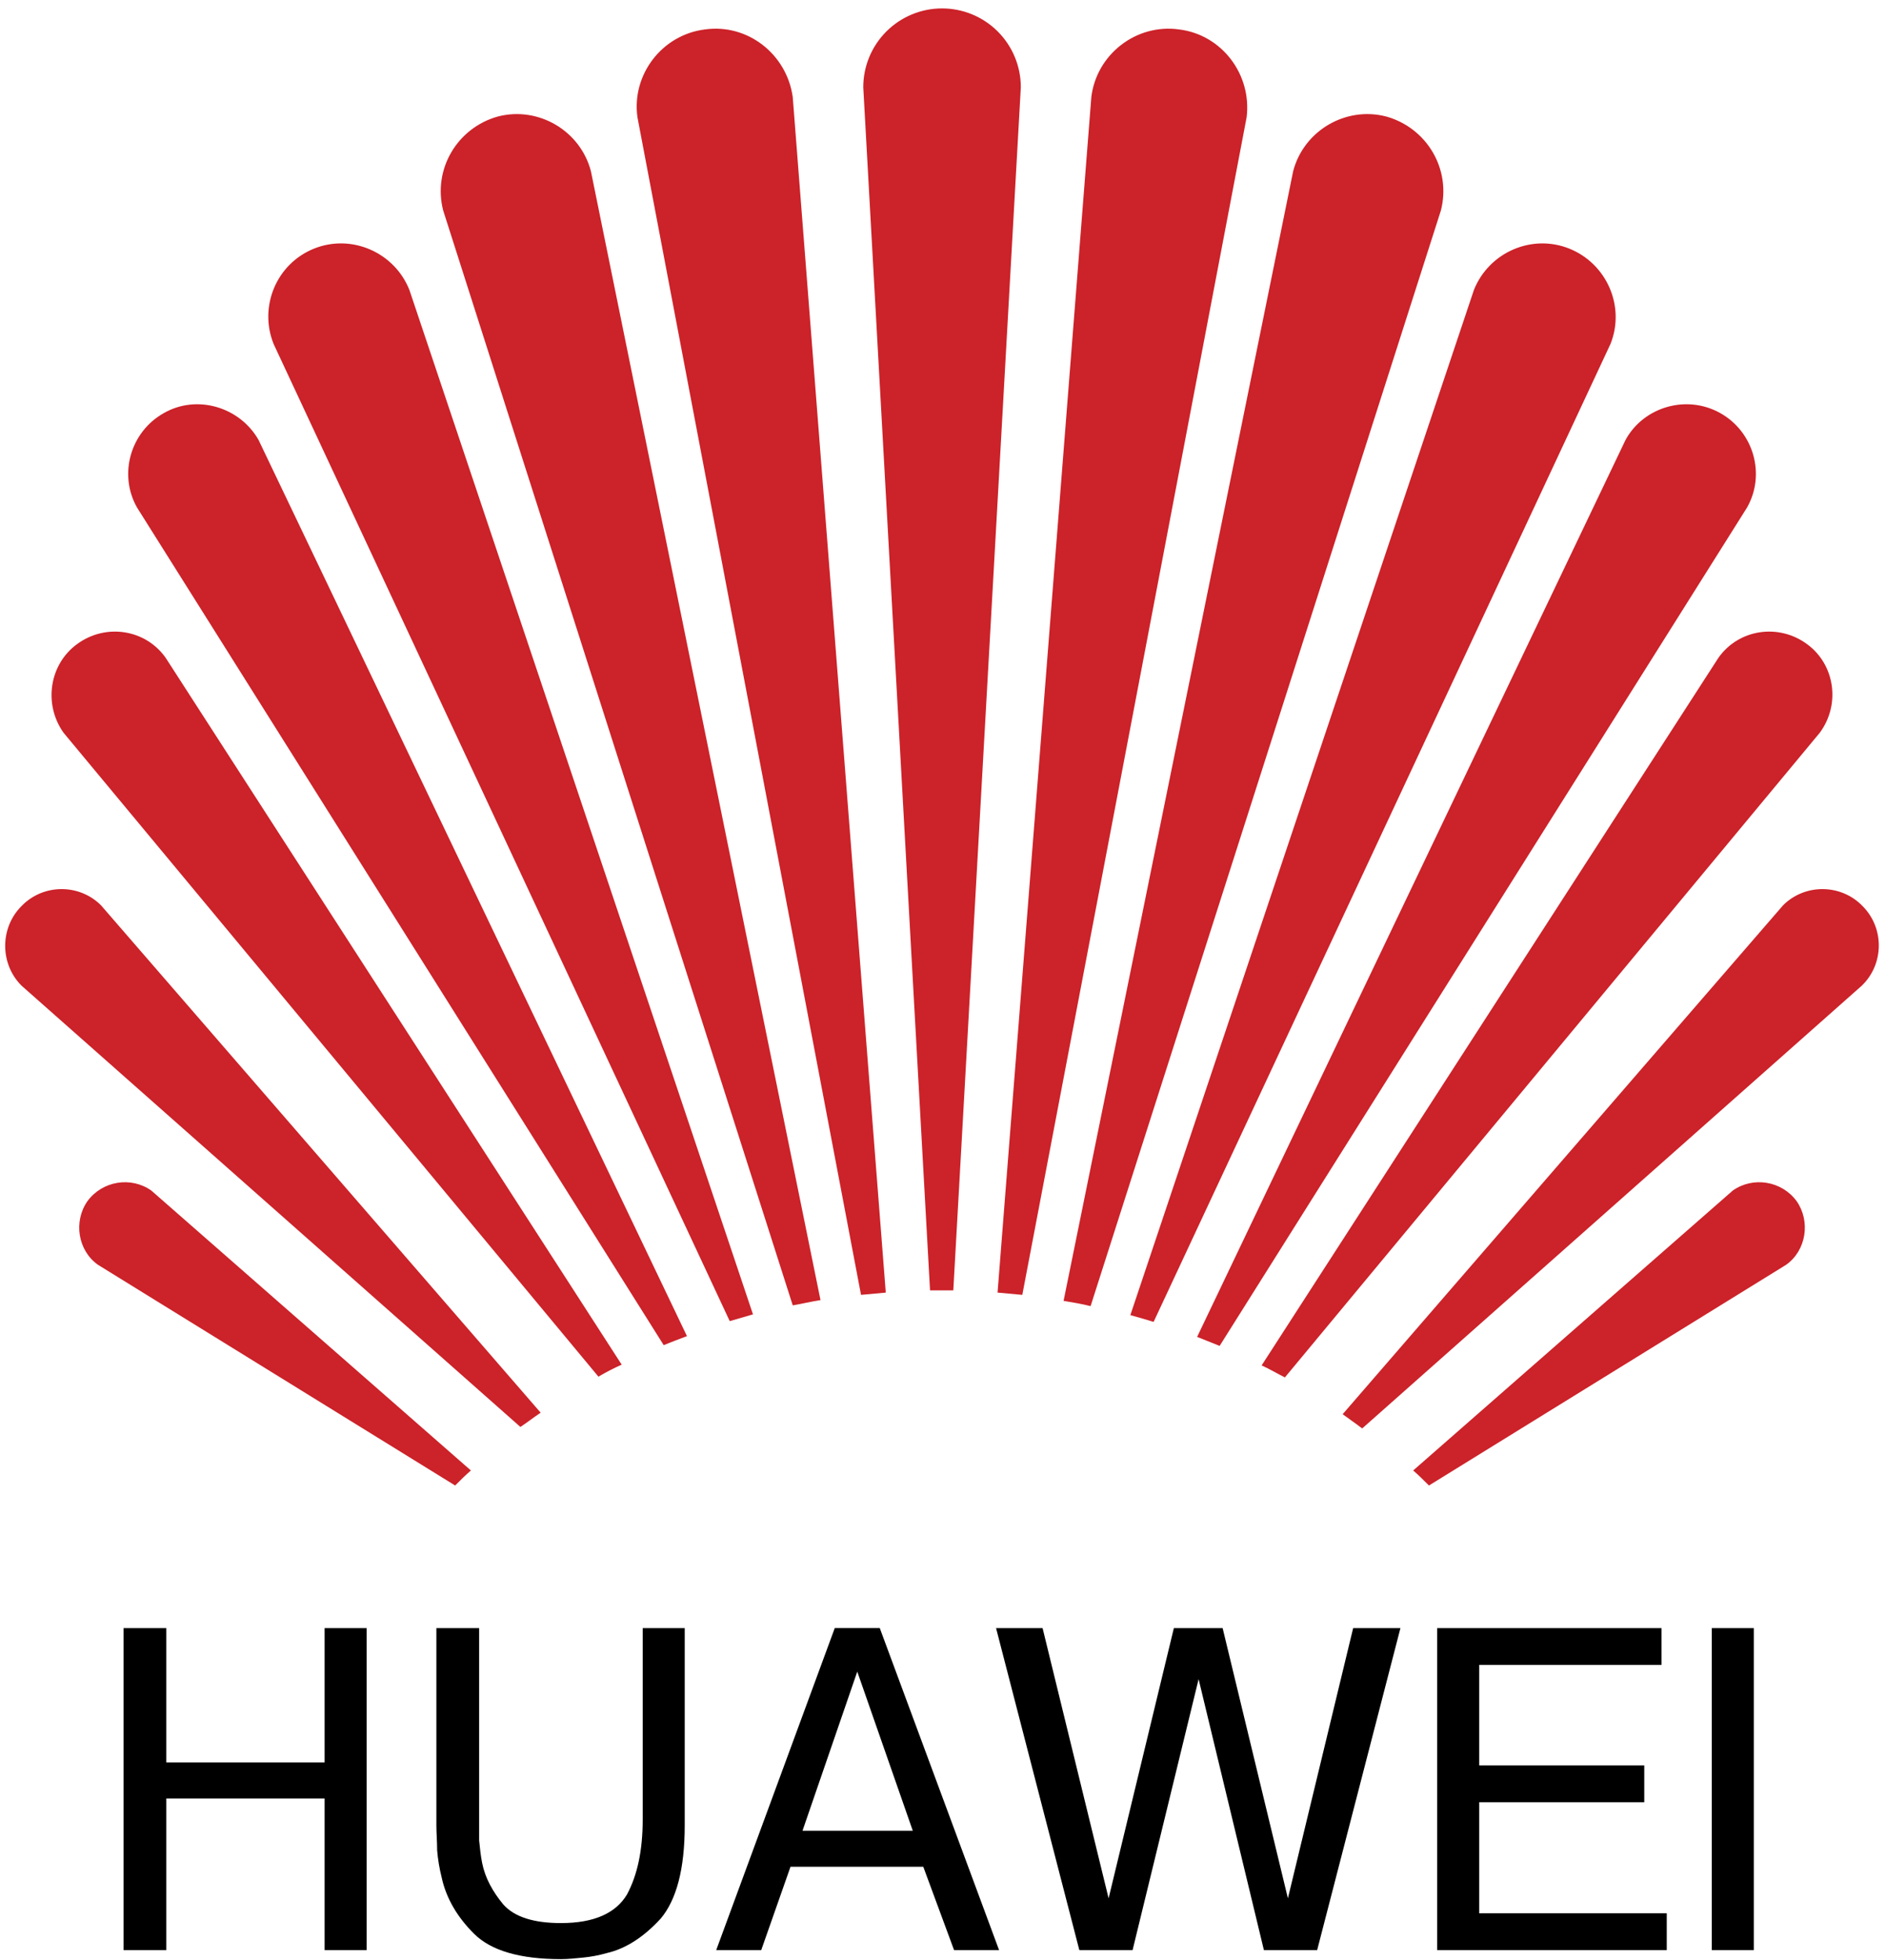 <?xml version="1.0" encoding="UTF-8"?>
<svg width="181px" height="188px" viewBox="0 0 181 188" version="1.1" xmlns="http://www.w3.org/2000/svg" xmlns:xlink="http://www.w3.org/1999/xlink">
    <!-- Generator: Sketch 50.2 (55047) - http://www.bohemiancoding.com/sketch -->
    <title>huawei-1</title>
    <desc>Created with Sketch.</desc>
    <defs></defs>
    <g id="Page-1" stroke="none" stroke-width="1" fill="none" fill-rule="evenodd">
        <g id="huawei-1" fill-rule="nonzero">
            <path d="M89.256,123.784 L82.848,8.368 C82.848,6.363 83.644,4.44 85.062,3.022 C86.48,1.604 88.403,0.807 90.408,0.807 C92.413,0.807 94.337,1.603 95.755,3.021 C97.173,4.439 97.969,6.363 97.969,8.368 L91.489,123.784 L89.256,123.784 Z M82.632,124.216 L61.176,11.248 C60.6,7.144 63.552,3.328 67.655,2.824 C71.759,2.248 75.503,5.2 76.079,9.303 L85.008,124 L82.632,124.216 Z M76.08,125.224 L42.528,20.176 C41.52,16.216 43.896,12.256 47.784,11.176 C51.672,10.168 55.704,12.544 56.712,16.432 L78.744,124.72 C77.808,124.864 76.944,125.08 76.08,125.224 Z M70.032,126.736 L26.256,32.992 C24.816,29.391 26.544,25.288 30.144,23.847 C33.744,22.407 37.848,24.207 39.288,27.807 L72.264,126.087 C71.544,126.304 70.752,126.52 70.032,126.736 Z M63.696,129.04 L13.152,48.688 C11.352,45.52 12.504,41.416 15.744,39.616 C18.912,37.816 23.016,39.04 24.816,42.208 L65.928,128.176 C65.136,128.464 64.416,128.752 63.696,129.04 Z M57.432,132.063 L6.096,70.288 C4.152,67.552 4.728,63.736 7.392,61.792 C10.128,59.776 13.944,60.352 15.888,63.088 L59.664,130.912 C58.898,131.252 58.153,131.637 57.432,132.063 Z M49.944,136.888 L2.064,94.552 C-0.024,92.464 -0.024,89.008 2.064,86.92 C4.152,84.76 7.608,84.76 9.696,86.848 L51.888,135.52 C51.24,135.952 50.592,136.456 49.944,136.888 Z M43.68,142.504 L9.408,121.336 C7.464,119.968 7.032,117.16 8.4,115.216 C9.84,113.272 12.576,112.84 14.52,114.208 L45.192,141.063 C44.688,141.496 44.184,142 43.68,142.504 Z M98.111,124.216 L119.64,11.248 C120.144,7.144 117.263,3.328 113.16,2.824 C109.056,2.248 105.24,5.2 104.736,9.303 L95.736,123.999 L98.111,124.216 Z M104.664,125.296 L138.287,20.176 C139.297,16.216 136.92,12.256 133.031,11.176 C129.144,10.168 125.111,12.544 124.103,16.432 L102.072,124.792 C102.936,124.936 103.801,125.08 104.664,125.296 Z M110.713,126.808 L154.561,32.993 C156,29.392 154.2,25.289 150.6,23.848 C147,22.408 142.897,24.208 141.455,27.808 L108.48,126.16 C109.271,126.376 109.992,126.592 110.713,126.808 Z M117.049,129.112 L167.664,48.688 C169.465,45.52 168.312,41.416 165.072,39.616 C161.832,37.816 157.728,39.04 156,42.208 L114.889,128.248 L117.049,129.112 Z M123.312,132.136 L174.648,70.288 C176.664,67.552 176.087,63.736 173.423,61.792 C170.687,59.776 166.87,60.352 164.927,63.088 L121.079,130.984 C121.871,131.344 122.592,131.775 123.312,132.136 Z M130.729,137.032 L178.68,94.552 C180.84,92.464 180.84,89.008 178.752,86.92 C176.664,84.76 173.207,84.76 171.119,86.848 L128.855,135.664 C129.432,136.096 130.08,136.527 130.729,137.032 Z M137.137,142.504 L171.408,121.336 C173.351,119.968 173.783,117.16 172.416,115.216 C170.977,113.272 168.24,112.84 166.297,114.208 L135.623,141.063 C136.129,141.496 136.633,142 137.137,142.504 Z" id="Shape" fill="#CC2229"></path>
            <path d="M15.96,187.072 L11.856,187.072 L11.856,156.184 L15.96,156.184 L15.96,169.072 L31.152,169.072 L31.152,156.184 L35.184,156.184 L35.184,187.072 L31.152,187.072 L31.152,172.527 L15.96,172.527 L15.96,187.072 Z M45.984,156.184 L45.984,176.56 C46.056,177.281 46.128,178 46.272,178.72 C46.56,180.16 47.28,181.456 48.288,182.68 C49.368,183.905 51.24,184.48 53.832,184.48 C57,184.48 59.088,183.544 60.168,181.745 C61.176,179.873 61.68,177.497 61.68,174.545 L61.68,156.185 L65.712,156.185 L65.712,175.122 C65.712,179.298 64.92,182.25 63.408,184.05 C61.824,185.778 60.096,186.93 58.224,187.362 C57.471,187.576 56.699,187.721 55.92,187.795 C55.2,187.867 54.48,187.939 53.832,187.939 C49.944,187.939 47.136,187.147 45.48,185.492 C43.896,183.908 42.816,182.107 42.384,180.092 C42.17,179.241 42.026,178.374 41.952,177.5 C41.952,176.636 41.88,175.844 41.88,175.124 L41.88,156.187 L45.984,156.187 L45.984,156.184 Z M73.056,187.072 L68.736,187.072 L80.112,156.183 L84.432,156.183 L95.881,187.072 L91.561,187.072 L88.608,179.08 L75.864,179.08 L73.056,187.072 Z M87.6,175.624 L82.272,160.359 L77.016,175.624 L87.6,175.624 Z M108.695,187.072 L103.584,187.072 L95.592,156.184 L100.057,156.184 L106.393,182.104 L112.656,156.184 L117.336,156.184 L123.6,182.104 L129.863,156.184 L134.4,156.184 L126.408,187.072 L121.297,187.072 L115.031,161.08 L108.695,187.072 Z M157.801,169.359 L157.801,172.888 L141.959,172.888 L141.959,183.544 L159.959,183.544 L159.959,187.072 L137.928,187.072 L137.928,156.184 L159.455,156.184 L159.455,159.712 L141.959,159.712 L141.959,169.359 L157.801,169.359 Z M168.312,156.184 L168.312,187.072 L164.279,187.072 L164.279,156.184 L168.312,156.184 Z" id="Shape" fill="#000000"></path>
        </g>
    </g>
</svg>